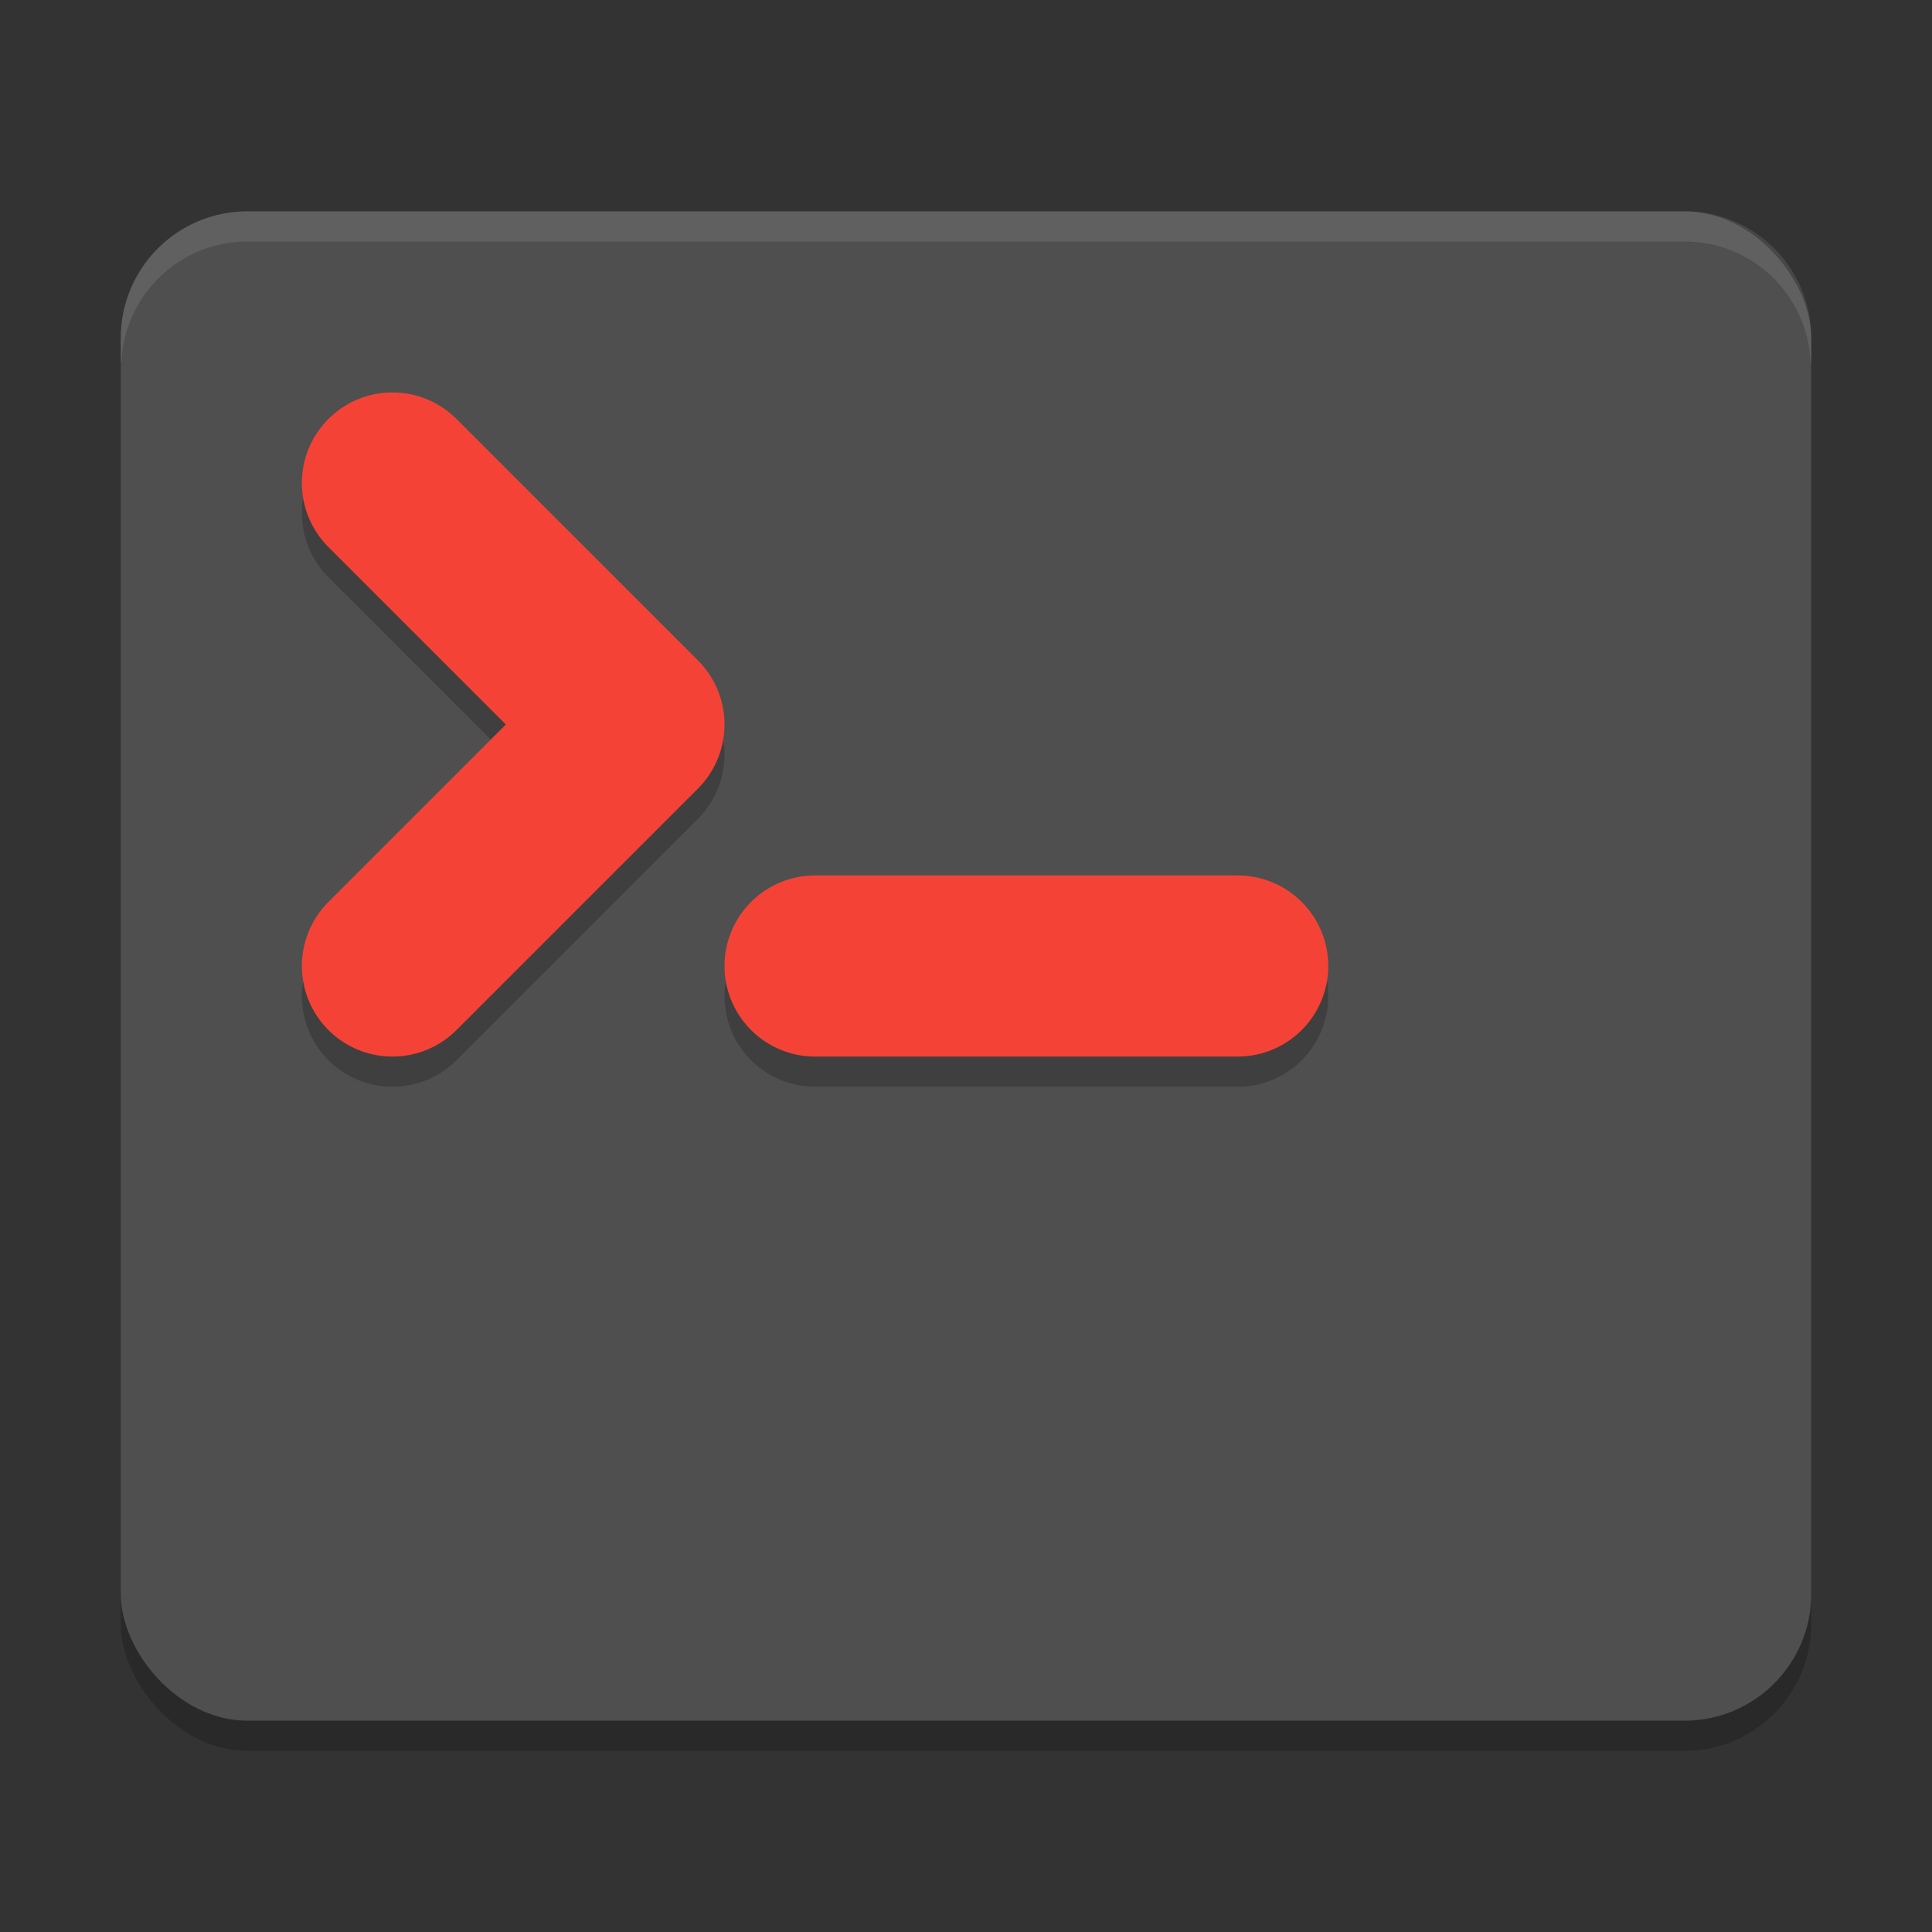 <svg xmlns="http://www.w3.org/2000/svg" width="64" height="64" version="1">
 <rect width="100%" height="100%" fill="#333333" stroke="none"/>
 <rect style="opacity:0.2" width="56" height="50" x="4" y="8" rx="4.2" ry="4.2"/>
 <rect style="fill:#4f4f4f" width="56" height="50" x="4" y="7" rx="4.2" ry="4.2"/>
 <path style="opacity:0.2;fill:none;stroke:#000000;stroke-width:6;stroke-linecap:round;stroke-linejoin:round" d="m 13,17 8,8 -8,8"/>
 <path style="fill:none;stroke:#f44336;stroke-width:6;stroke-linecap:round;stroke-linejoin:round" d="m 13,16 8,8 -8,8"/>
 <path style="opacity:0.1;fill:#ffffff" d="M 8.199 7 C 5.872 7 4 8.872 4 11.199 L 4 12 L 4.02 12 C 4.125 9.769 5.941 8 8.199 8 L 55.801 8 C 58.059 8 59.875 9.769 59.98 12 L 60 12 L 60 11.199 C 60 8.872 58.128 7 55.801 7 L 8.199 7 z"/>
 <path style="opacity:0.2;fill:none;stroke:#000000;stroke-width:6;stroke-linecap:round;stroke-linejoin:round" d="M 27,33 H 41"/>
 <path style="fill:none;stroke:#f44336;stroke-width:6;stroke-linecap:round;stroke-linejoin:round" d="M 27,32 H 41"/>
</svg>
